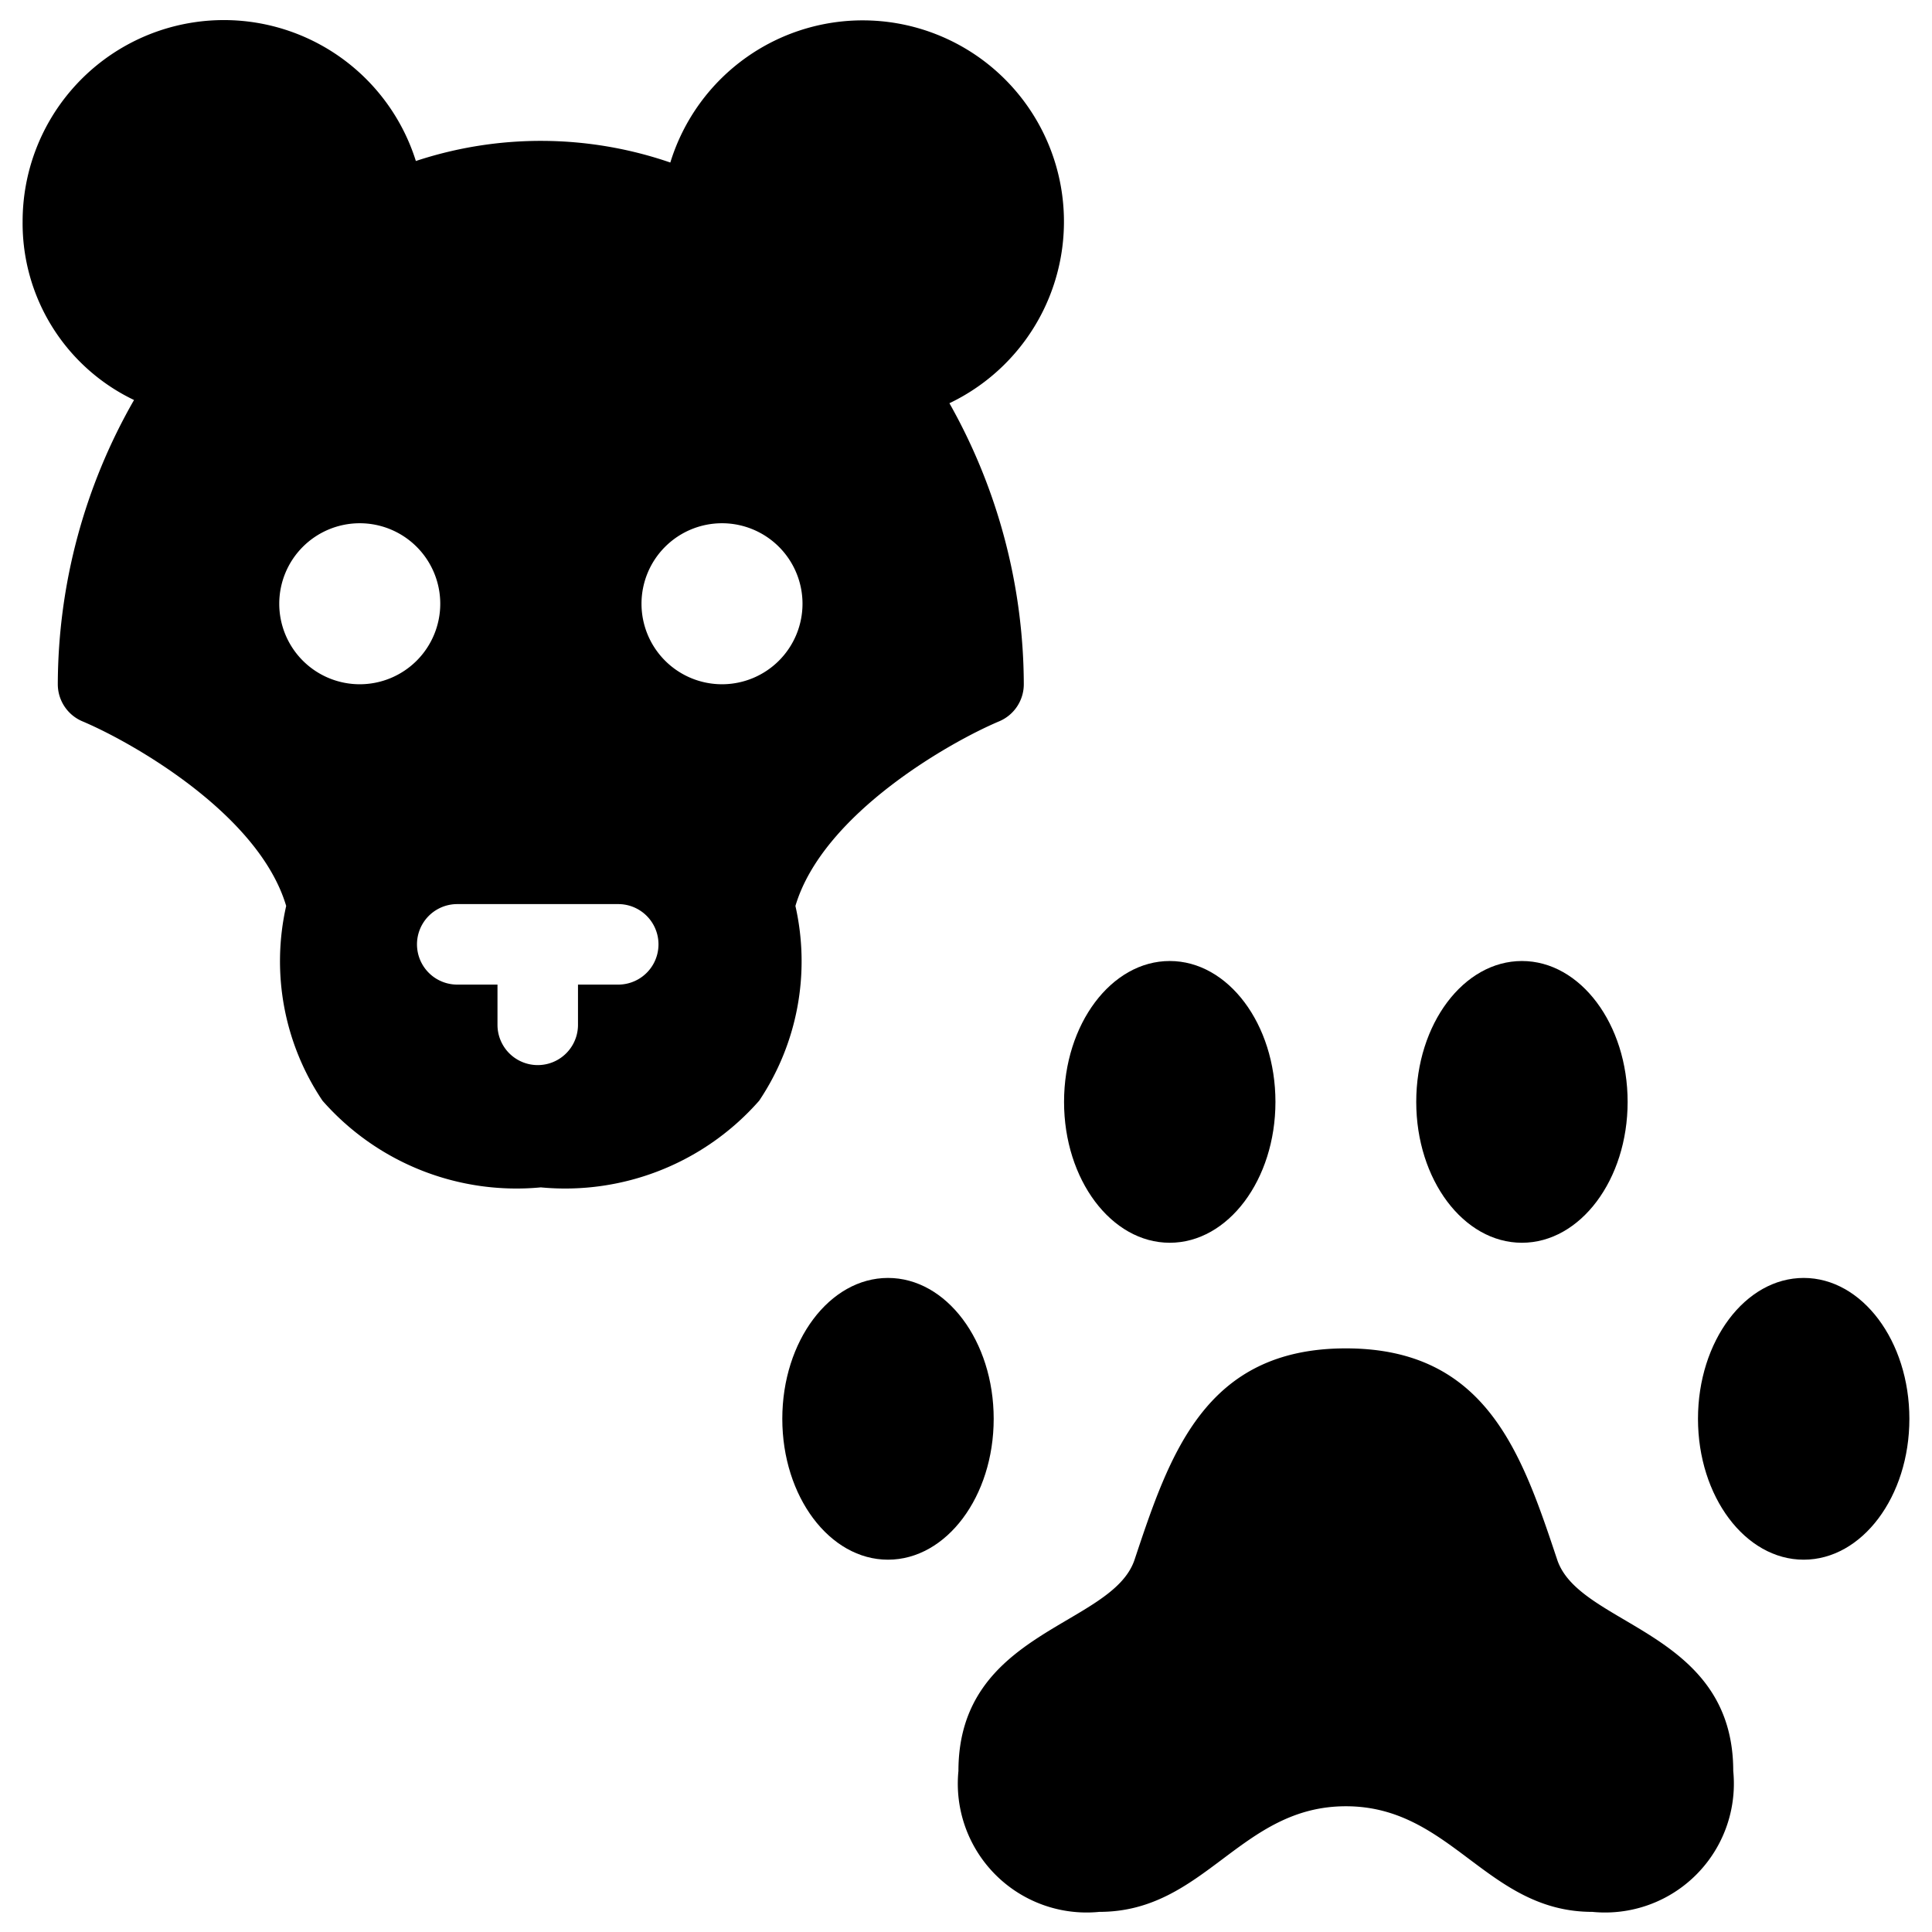 <svg id="Bold" xmlns="http://www.w3.org/2000/svg" viewBox="0 0 24 24"><title>tiger-footprint</title><path d="M19.344,19.375c-.438-1.312-.875-2.625-2.625-2.625s-2.188,1.313-2.625,2.625c-.277.831-2.188.875-2.188,2.625a1.6,1.6,0,0,0,1.75,1.75c1.313,0,1.75-1.312,3.063-1.312s1.75,1.312,3.062,1.312A1.6,1.6,0,0,0,21.531,22C21.531,20.25,19.62,20.206,19.344,19.375Z"/><ellipse cx="14.531" cy="13.688" rx="1.313" ry="1.75"/><ellipse cx="11.031" cy="17.625" rx="1.313" ry="1.75"/><ellipse cx="18.906" cy="13.688" rx="1.313" ry="1.75"/><ellipse cx="22.406" cy="17.625" rx="1.313" ry="1.75"/><path d="M9.881,11.254c.341-1.147,1.93-2.04,2.53-2.293a.5.5,0,0,0,.307-.461,7.14,7.14,0,0,0-.924-3.491,2.5,2.5,0,1,0-3.467-2.99A4.945,4.945,0,0,0,5.166,2a2.5,2.5,0,0,0-4.885.75A2.432,2.432,0,0,0,1.665,4.969,7.131,7.131,0,0,0,.718,8.5a.5.5,0,0,0,.307.461c.6.253,2.19,1.146,2.53,2.293a3.107,3.107,0,0,0,.451,2.419A3.206,3.206,0,0,0,6.718,14.75a3.208,3.208,0,0,0,2.713-1.077A3.11,3.11,0,0,0,9.881,11.254ZM4.469,8.5a1,1,0,1,1,1-1A1,1,0,0,1,4.469,8.5ZM6.18,12.731v-.5h-.5a.5.5,0,0,1,0-1h2a.5.5,0,1,1,0,1h-.5v.5a.5.5,0,1,1-1,0ZM7.969,7.5a1,1,0,1,1,1,1A1,1,0,0,1,7.969,7.5Z"/></svg>